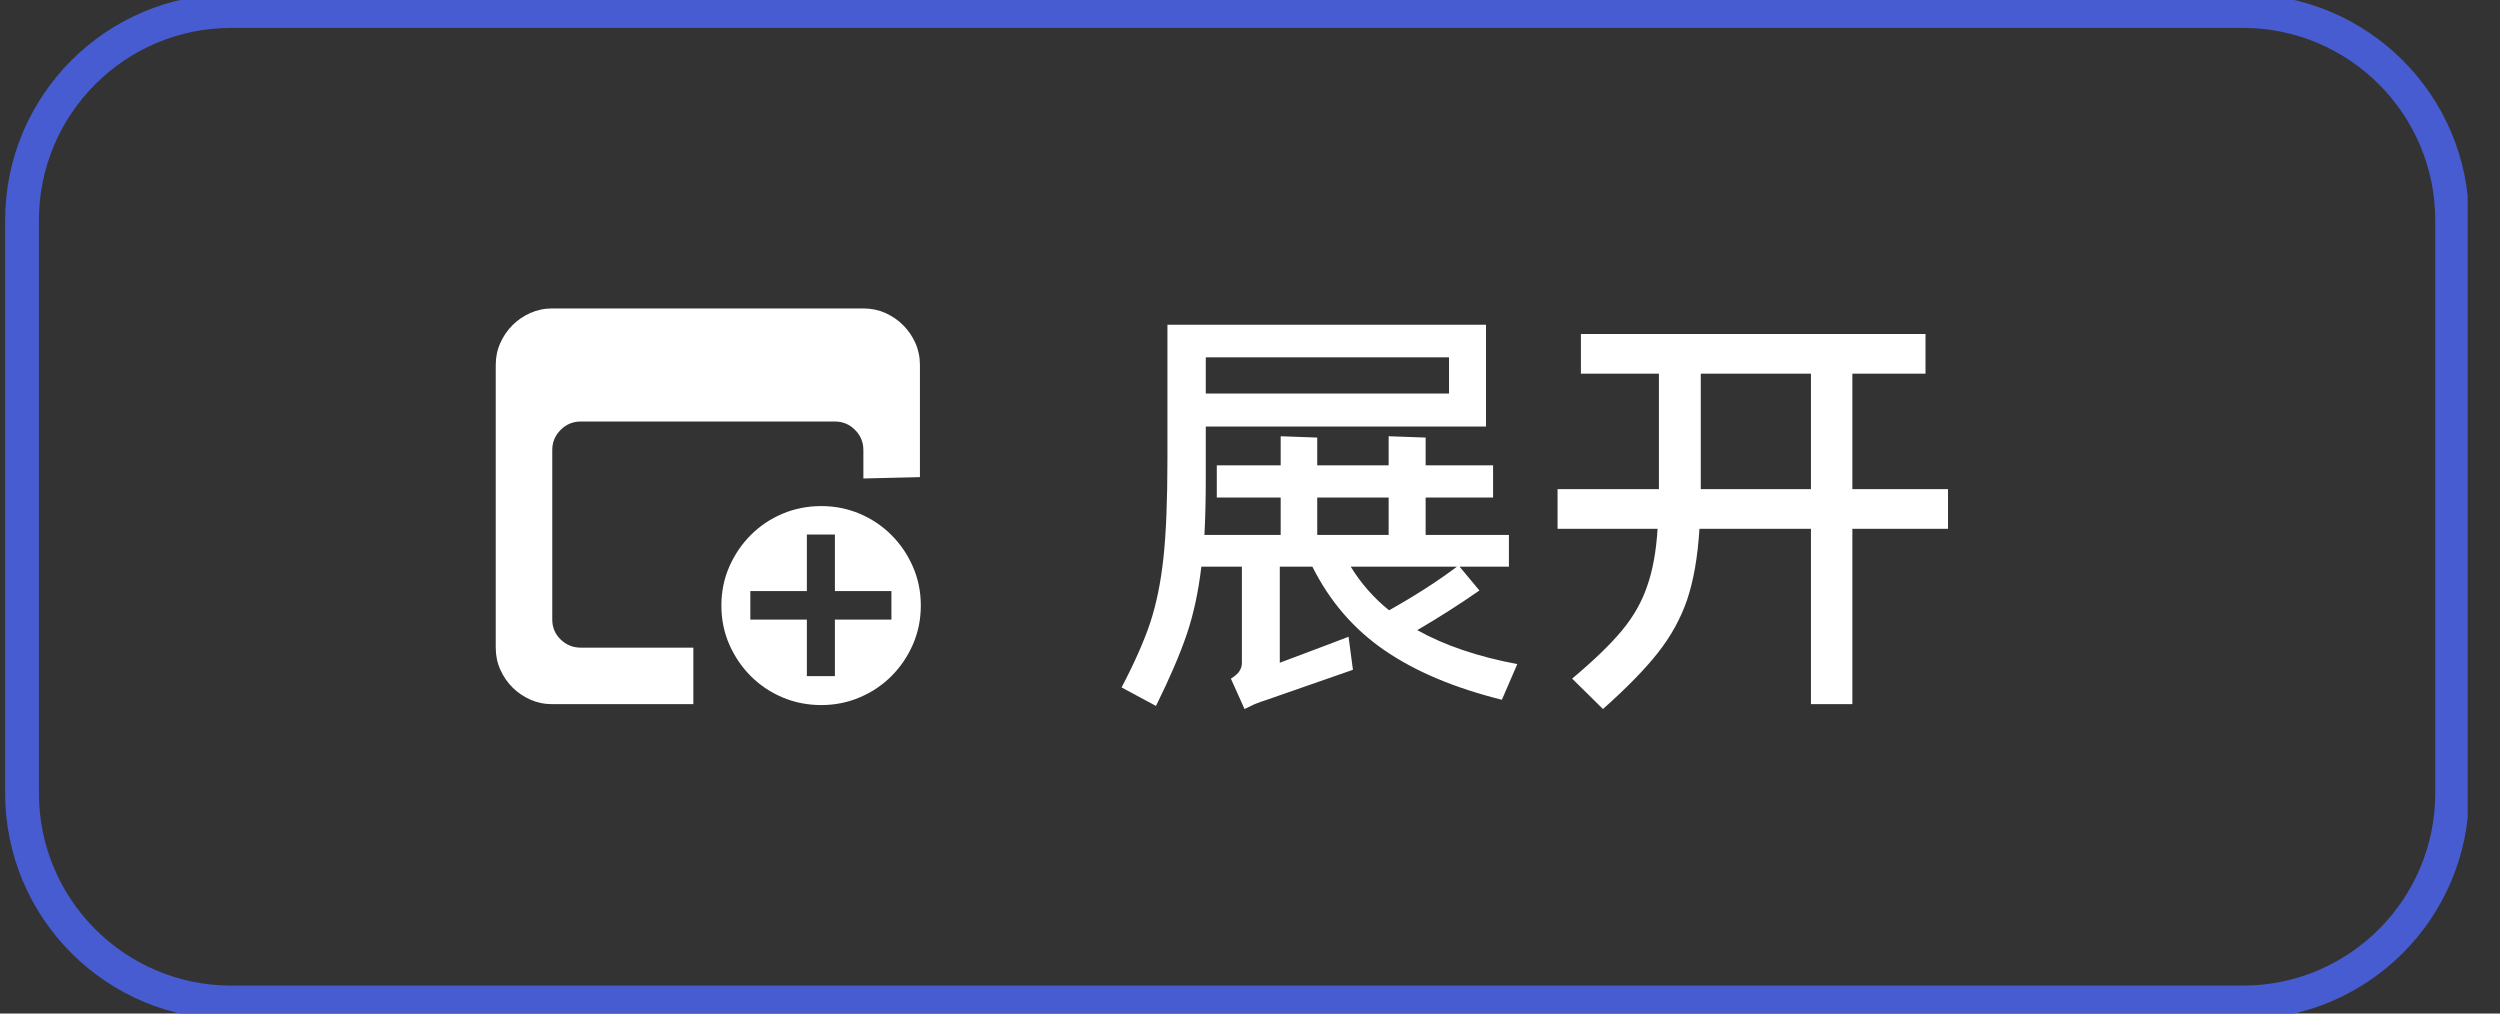<svg width="74" height="30" viewBox="0 0 74 30" fill="none" xmlns="http://www.w3.org/2000/svg">
<rect x="0" y="0" width="74" height="30" fill="#333333" stroke="none"/>
<g clip-path="url(#clip0_4175_4328)">
<path d="M0.652 6.522C0.652 3.1 3.426 0.326 6.848 0.326H66.387C69.809 0.326 72.583 3.1 72.583 6.522V23.478C72.583 26.9 69.809 29.674 66.387 29.674H6.848C3.426 29.674 0.652 26.9 0.652 23.478V6.522Z" stroke="#475CD0"/>
<path d="M16.347 18.34C16.347 18.572 16.43 18.768 16.595 18.929C16.76 19.089 16.958 19.17 17.19 19.17H20.523V20.843H16.347C16.115 20.843 15.899 20.798 15.698 20.709C15.497 20.62 15.321 20.499 15.169 20.348C15.017 20.196 14.897 20.02 14.808 19.819C14.718 19.618 14.674 19.402 14.674 19.17V10.804C14.674 10.572 14.718 10.355 14.808 10.155C14.897 9.954 15.017 9.777 15.169 9.626C15.321 9.474 15.497 9.354 15.698 9.264C15.899 9.175 16.115 9.13 16.347 9.13H25.556C25.788 9.13 26.005 9.175 26.206 9.264C26.406 9.354 26.582 9.474 26.734 9.626C26.886 9.777 27.006 9.954 27.096 10.155C27.185 10.355 27.23 10.572 27.23 10.804V14.123L25.556 14.163V13.32C25.556 13.088 25.474 12.89 25.309 12.725C25.144 12.559 24.945 12.477 24.713 12.477H17.19C16.958 12.477 16.76 12.559 16.595 12.725C16.43 12.89 16.347 13.088 16.347 13.32V18.34ZM24.311 14.98C24.713 14.98 25.092 15.056 25.449 15.207C25.806 15.359 26.119 15.569 26.386 15.837C26.654 16.104 26.866 16.417 27.022 16.774C27.178 17.131 27.256 17.514 27.256 17.925C27.256 18.335 27.178 18.719 27.022 19.076C26.866 19.433 26.654 19.745 26.386 20.013C26.119 20.281 25.806 20.49 25.449 20.642C25.092 20.794 24.713 20.87 24.311 20.87C23.901 20.87 23.517 20.794 23.16 20.642C22.803 20.49 22.491 20.281 22.223 20.013C21.956 19.745 21.744 19.433 21.587 19.076C21.431 18.719 21.353 18.335 21.353 17.925C21.353 17.514 21.431 17.131 21.587 16.774C21.744 16.417 21.956 16.104 22.223 15.837C22.491 15.569 22.803 15.359 23.16 15.207C23.517 15.056 23.901 14.98 24.311 14.98ZM26.386 18.34V17.496H24.713V15.823H23.883V17.496H22.21V18.34H23.883V20.013H24.713V18.34H26.386Z" fill="white"/>
<path d="M44.912 19.657L44.456 20.713C43.056 20.365 41.899 19.878 40.986 19.252C40.073 18.626 39.36 17.8 38.847 16.774H37.882V19.617C39.064 19.174 39.743 18.917 39.917 18.848L40.047 19.826L37.464 20.726C37.377 20.752 37.269 20.791 37.138 20.843C37.017 20.904 36.917 20.952 36.838 20.987L36.434 20.087C36.564 20.009 36.651 19.93 36.695 19.852C36.738 19.783 36.76 19.704 36.76 19.617V16.774H35.56C35.473 17.513 35.33 18.178 35.13 18.77C34.93 19.361 34.625 20.07 34.217 20.896L33.199 20.348C33.582 19.617 33.864 18.978 34.047 18.43C34.23 17.874 34.36 17.235 34.438 16.513C34.517 15.783 34.556 14.809 34.556 13.591V9.613H43.986V12.626H35.691V14.178C35.691 14.787 35.678 15.339 35.651 15.835H37.908V14.726H36.017V13.774H37.908V12.913L38.99 12.952V13.774H41.104V12.913L42.199 12.952V13.774H44.195V14.726H42.199V15.835H44.664V16.774H43.204L43.791 17.478C43.217 17.878 42.604 18.27 41.951 18.652C42.76 19.104 43.747 19.439 44.912 19.657ZM42.891 11.648V10.578H35.691V11.648H42.891ZM41.104 14.726H38.99V15.835H41.104V14.726ZM39.982 16.774C40.286 17.27 40.664 17.7 41.117 18.065C41.891 17.63 42.56 17.2 43.125 16.774H39.982ZM57.661 14.478V15.652H54.83V20.843H53.604V15.652H50.304C50.252 16.487 50.13 17.187 49.939 17.752C49.748 18.309 49.461 18.83 49.078 19.317C48.695 19.804 48.152 20.361 47.448 20.987L46.535 20.087C47.178 19.548 47.669 19.074 48.008 18.665C48.348 18.256 48.595 17.822 48.752 17.361C48.917 16.9 49.022 16.33 49.065 15.652H46.104V14.478H49.104V14.309V11.061H46.795V9.887H56.995V11.061H54.83V14.478H57.661ZM50.343 14.478H53.604V11.061H50.343V14.191V14.478Z" fill="white"/>
</g>
<defs>
<clipPath id="clip0_4175_4328">
<rect width="73.043" height="30" fill="white"/>
</clipPath>
</defs>
</svg>
